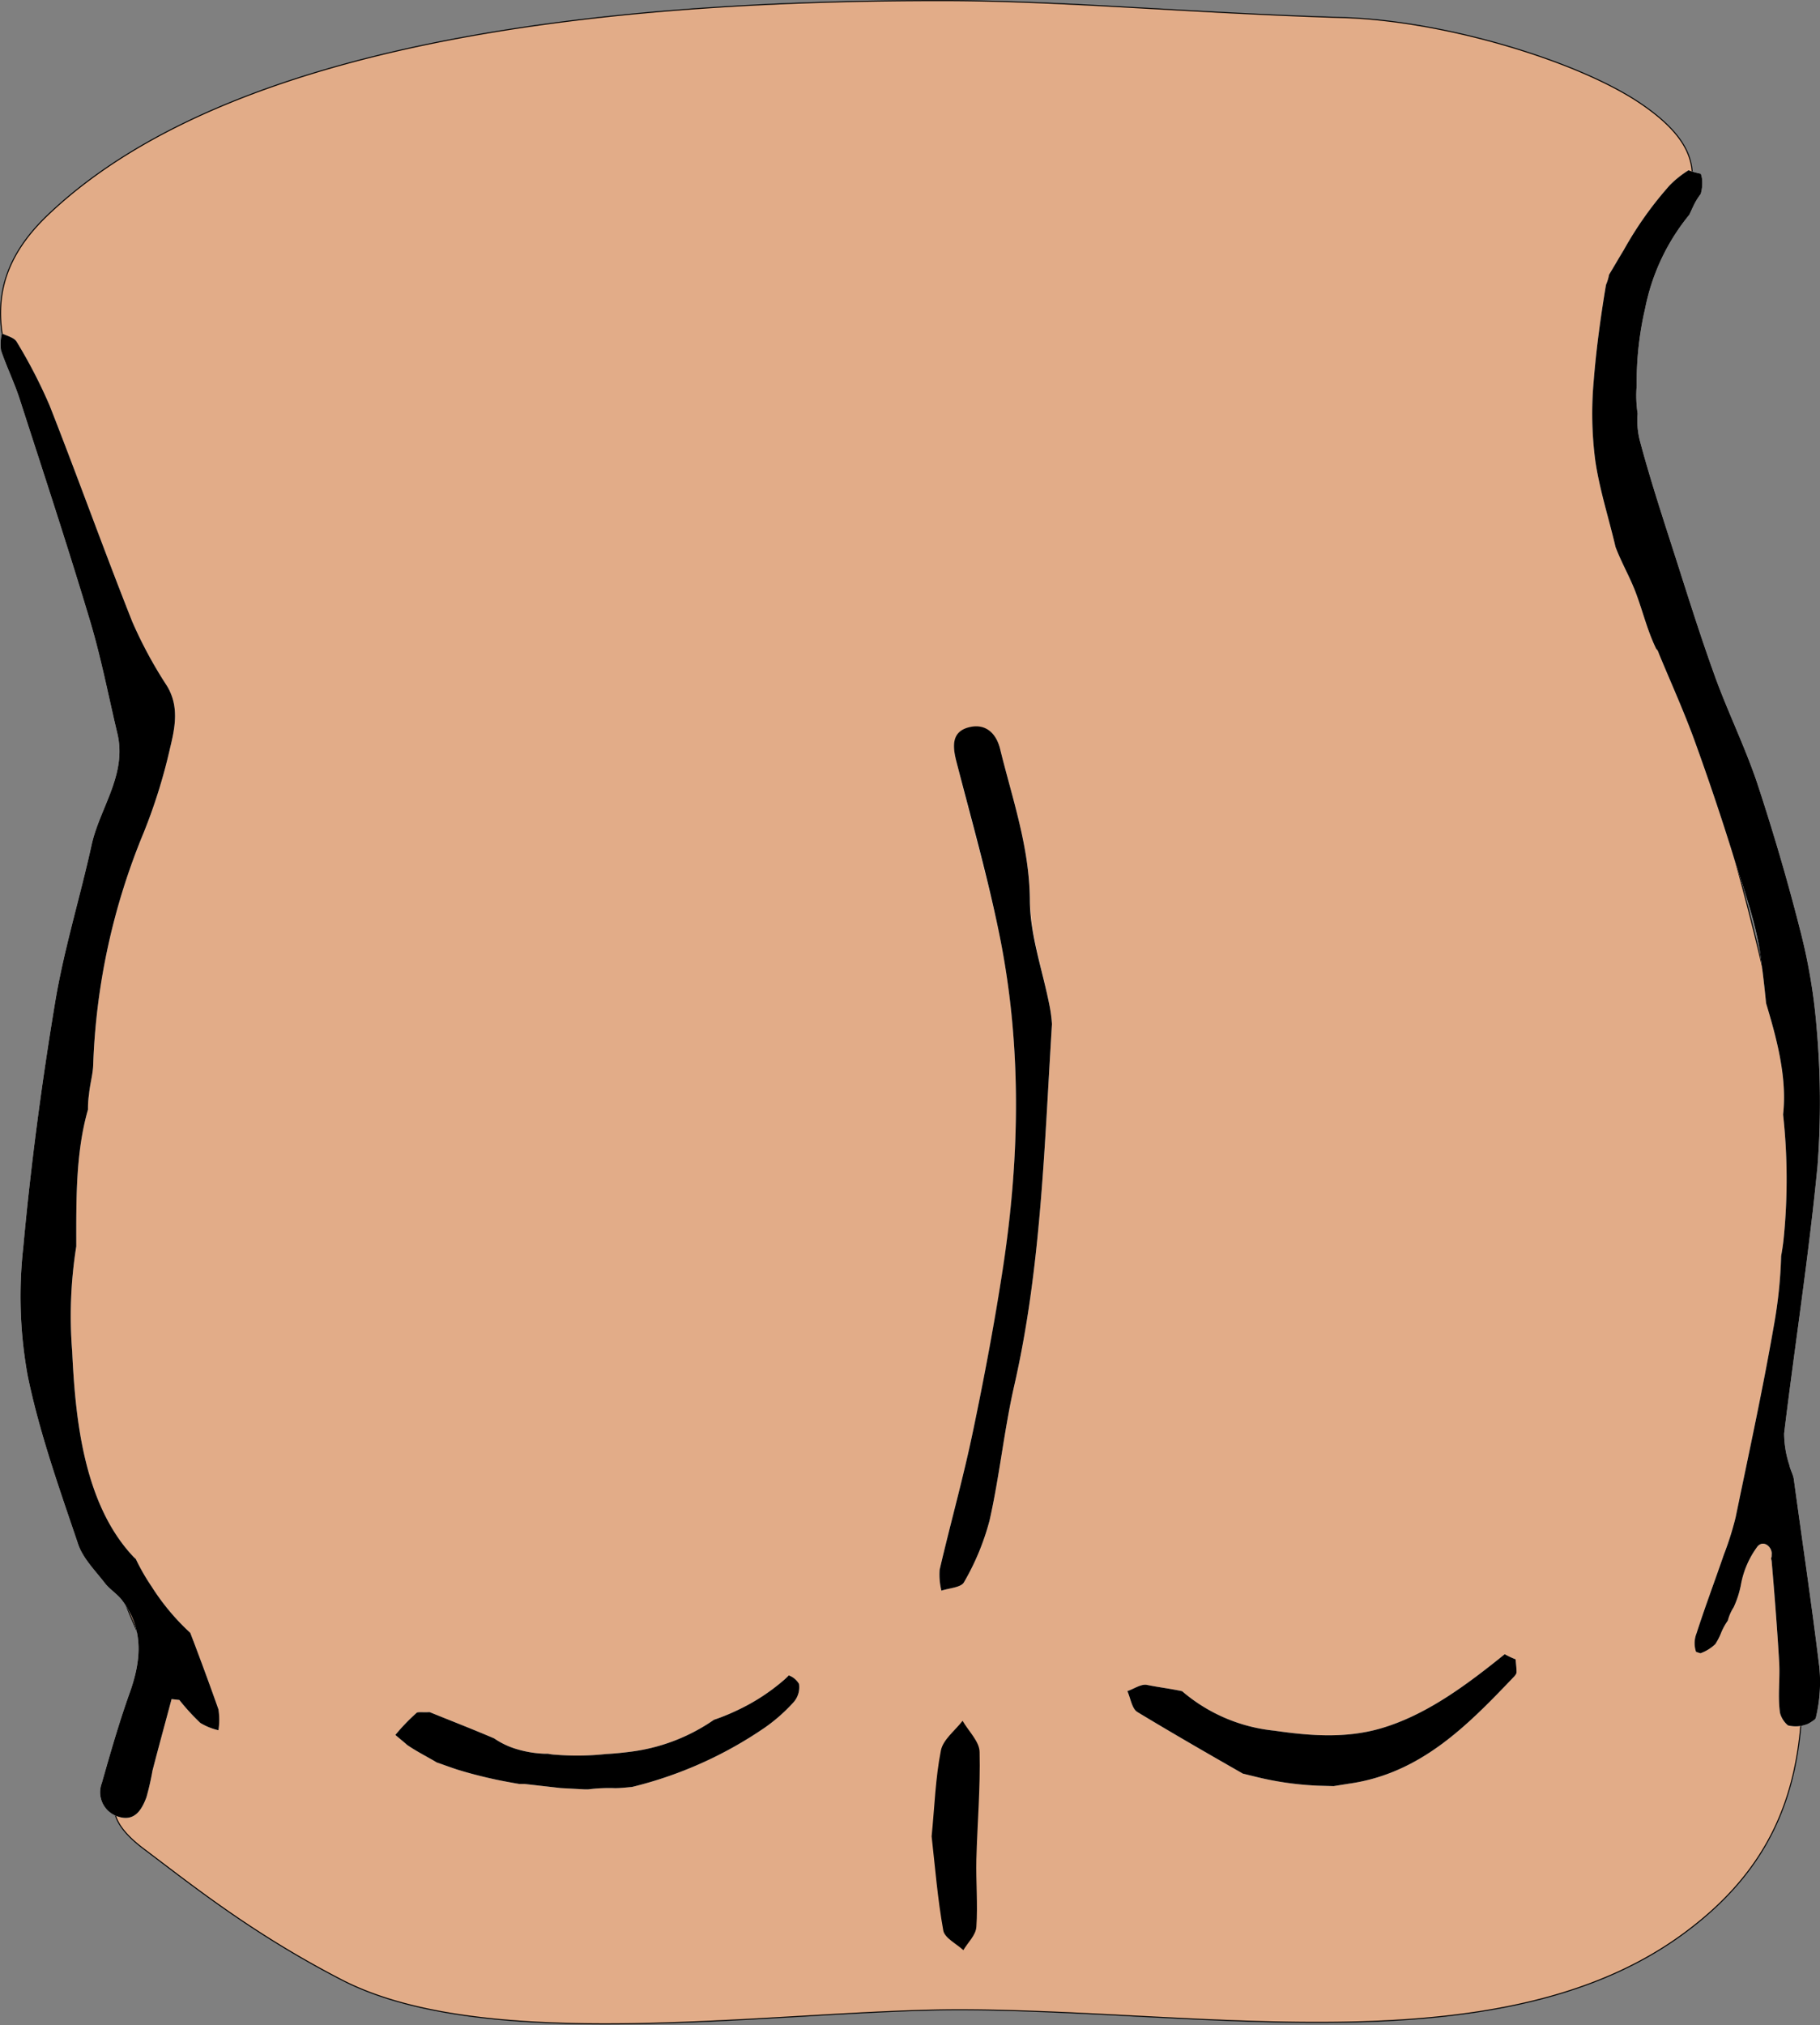 <svg id="Layer_1" data-name="Layer 1" xmlns="http://www.w3.org/2000/svg" viewBox="0 0 214.05 238.12"><rect x="0" y="0" width="214.05" height="238.12" fill="#808080" stroke="none"/><defs><style>.cls-1{fill:#e2ac88;stroke:#000;stroke-miterlimit:10;stroke-width:0.12px;}.cls-2{fill:#fff;}</style></defs><title>theSinatra</title><g id="Layer_2" data-name="Layer 2"><g id="The_Sinatra" data-name="The Sinatra"><path class="cls-1" d="M209.61,169.38c-1-14.19,2.48-28.8,0-44.19-4-24.6-15.34-52.92-19.37-75.47C186.73,30,209.73,23.29,192.73,12c-7.45-4.93-23-9.59-34.76-9.93-18.39-.56-32.82-2-47.17-2C76.6.06,28.42,3.45,5.57,25.36-9.65,40,11.3,53.8,15,77a26.17,26.17,0,0,1,.09,6.8A3.18,3.18,0,0,1,16.19,87c-.93,4.26-.34,8.24-2.34,12.29a3.07,3.07,0,0,1-.68.93c-.34,1.42-.77,2.81-1.24,4.19-.39,4.38-1.24,8.68-1.79,13a3.41,3.41,0,0,1-.73,1.73c.12,1.81.28,3.61.29,5.38a42.4,42.4,0,0,1-1.35,11.1,3,3,0,0,1-2.13,2.23c.61,19.23,2.9,40.07,11.27,56.76,6.43,12.84-11.24,14.78-.49,22.84,5.92,4.46,12.84,10,23.29,15.39,17.43,8.95,51.56,3.48,72.5,3.48,29.08,0,64.45,7,85.89-9.44C217.69,212.43,211.33,193,209.61,169.38Z" transform="translate(-0.03 0)"/><path class="cls-2" d="M94,198a2.31,2.31,0,0,0-1.2-1,8.08,8.08,0,0,1-.6.57,23.79,23.79,0,0,1-5.45,3.53A24.37,24.37,0,0,1,84,202.22,22.06,22.06,0,0,1,74,206c-.87.11-1.79.2-2.73.25a31.12,31.12,0,0,1-5.87.08,5.89,5.89,0,0,1-.94-.12H64a13,13,0,0,1-3.55-.65,9.34,9.34,0,0,1-2.3-1.15c-2.67-1.14-5.38-2.19-7.59-3.09-.92.05-1.4-.07-1.56.11A23.08,23.08,0,0,0,46.53,204c.22.21,1.37,1.13,1.33,1.14,1,.7,2.11,1.27,3.19,1.89l.33.2.35.12c.67.24,1.34.48,2,.7,1.41.44,2.84.81,4.29,1.13.81.18,1.63.33,2.46.48l.63.11.64,0,4.23.48,2.77.15h.48a19.25,19.25,0,0,1,3.13-.14c.66,0,1.32-.08,2-.14a47.46,47.46,0,0,0,15.65-7,19.94,19.94,0,0,0,3.34-2.95A2.65,2.65,0,0,0,94,198Z" transform="translate(-0.03 0)"/><path class="cls-2" d="M22.41,192a27,27,0,0,1-4.55-5.45A24.71,24.71,0,0,1,16,183.31a3.87,3.87,0,0,1-.41-.4c-5.69-6.17-6.7-16-7.07-24A52.1,52.1,0,0,1,9,146.56c0-5.36-.09-11,1.38-16.1a10.89,10.89,0,0,1,.12-1.8c.1-1.15.45-2.29.49-3.43A78.18,78.18,0,0,1,16.89,98,64.59,64.59,0,0,0,20,88.1c.59-2.44,1.16-5-.34-7.46a51.09,51.09,0,0,1-4.07-7.53c-3.35-8.44-6.41-17-9.73-25.44A60,60,0,0,0,2,40.2c-.29-.51-1.15-.7-1.75-1a5.38,5.38,0,0,0-.1,2C.81,43.15,1.73,45,2.37,47,5.14,55.58,8,64.25,10.62,73c1.3,4.34,2.16,8.81,3.21,13.23,1.15,4.82-2,8.67-3,13C9.46,105.5,7.53,111.66,6.49,118c-1.58,9.52-2.85,19.12-3.73,28.73a52,52,0,0,0,.52,15C4.65,168.42,7,175,9.21,181.54c.56,1.69,2,3.11,3.13,4.58.59.77,1.49,1.3,2.07,2.08,2.62,3.5,2.21,7.19.8,11.06C14,202.67,13,206.17,12,209.68a3,3,0,0,0,1.75,3.87l.25.08c1.9.57,2.71-.86,3.25-2.29a30.58,30.58,0,0,0,.71-3.12c.73-2.82,1.5-5.62,2.25-8.43l.91.1a26.36,26.36,0,0,0,2.47,2.7,7.17,7.17,0,0,0,2.13.86,7.81,7.81,0,0,0,0-2.46Q24.13,196.49,22.41,192Z" transform="translate(-0.03 0)"/><path class="cls-2" d="M214,196c-.9-7.37-2-14.72-3-22.07-.08-.56-.41-1.09-.52-1.65a12.1,12.1,0,0,1-.62-3.73c1.28-10.49,2.91-20.94,3.93-31.45a99.56,99.56,0,0,0-.11-16.29,67.19,67.19,0,0,0-2-11.7c-1.46-5.74-3.15-11.45-5-17.07-1.45-4.29-3.47-8.38-5-12.63s-2.86-8.43-4.21-12.67c-1.57-4.93-3.22-9.85-4.56-14.86a9.62,9.62,0,0,1-.28-3.25,14.31,14.31,0,0,1-.11-3.27v-.12a38.39,38.39,0,0,1,1-9,25,25,0,0,1,5.2-11c.16-.36.33-.72.5-1.08a7.76,7.76,0,0,1,.83-1.35,4.52,4.52,0,0,0,.14-1.9,2.85,2.85,0,0,0-.13-.48c-.37-.08-.73-.17-1.09-.28l-.35-.13a11.88,11.88,0,0,0-2.19,1.74A42.19,42.19,0,0,0,191,29.4c-.56.91-1.13,1.91-1.73,2.9a5.45,5.45,0,0,1-.36,1.19c-.63,3.77-1.15,7.56-1.45,11.36a42.53,42.53,0,0,0,.19,9.3c.5,3.43,1.59,6.77,2.38,10.16.7,1.86,1.7,3.55,2.4,5.42.82,2.19,1.32,4.33,2.33,6.45l.06.13h0c.18.11.26.41.35.64,1.41,3.4,2.93,6.75,4.18,10.2Q201.83,94,204,101c1.15,3.7,2.52,7.41,3.06,11.22.27,1.91.49,3.83.68,5.75,1.31,4.34,2.48,8.81,2,13.08a70.06,70.06,0,0,1,.07,14.55c-.07.72-.18,1.41-.3,2.09a54.41,54.41,0,0,1-.85,8.15c-1.31,7.55-2.94,15-4.5,22.56a35.81,35.81,0,0,1-1.39,4.41c-1.06,3.08-2.21,6.14-3.21,9.24a3.15,3.15,0,0,0-.06,2.18l.32.11.2.06a4.89,4.89,0,0,0,1.75-1.08,7.58,7.58,0,0,0,.72-1.42,7.06,7.06,0,0,1,.75-1.34,5.29,5.29,0,0,1,.68-1.56,11.28,11.28,0,0,0,.89-2.82,10.74,10.74,0,0,1,1.92-4.34c.72-.84,1.8.1,1.66,1a.83.83,0,0,1-.07.41,1.8,1.8,0,0,1,.08.39c.34,3.94.65,7.9.88,11.85.11,2-.19,4,.1,5.94a2.92,2.92,0,0,0,.93,1.45,3.74,3.74,0,0,0,2.38-.19,5.93,5.93,0,0,0,.81-.53.85.85,0,0,0,.11-.26A18,18,0,0,0,214,196Z" transform="translate(-0.03 0)"/><path class="cls-2" d="M121.16,105.78c-.06-6.19-2.06-11.83-3.49-17.66-.45-1.85-1.68-3-3.59-2.59-2.16.5-2,2.27-1.57,4,1.68,6.68,3.57,13.32,5,20.06,2.71,13.09,2.49,26.28.5,39.44-1,6.52-2.23,13-3.59,19.46-1.13,5.4-2.63,10.72-3.88,16.09a7.82,7.82,0,0,0,.21,2.46c.92-.32,2.33-.38,2.66-1a29.29,29.29,0,0,0,3-7.25c1.18-5.23,1.71-10.61,2.9-15.84,3.15-13.78,3.53-27.83,4.44-42.53a16.81,16.81,0,0,0-.25-2C122.69,114.19,121.21,110,121.16,105.78Z" transform="translate(-0.03 0)"/><path class="cls-2" d="M177,194.51c-4.44,3.58-9.26,7.21-14.7,8.76-4.11,1.16-8.25.83-12.4.23a19.65,19.65,0,0,1-10.84-4.64c-1.36-.3-2.77-.46-4.13-.74-.69-.14-1.54.47-2.31.73.38.84.53,2.07,1.18,2.46,4.1,2.48,8.25,4.87,12.4,7.24l1.31.32a37,37,0,0,0,7.54,1.1l1.83.05,1.82-.29c8.38-1.19,13.87-6.79,19.31-12.49.17-.17.39-.42.38-.62,0-.51-.07-1-.11-1.51A10,10,0,0,1,177,194.51Z" transform="translate(-0.03 0)"/><path d="M214,196c-.9-7.37-2-14.72-3-22.07-.08-.56-.41-1.09-.52-1.65a12.1,12.1,0,0,1-.62-3.73c1.28-10.49,2.91-20.94,3.93-31.45a99.56,99.56,0,0,0-.11-16.29,67.19,67.19,0,0,0-2-11.7c-1.46-5.74-3.15-11.45-5-17.07-1.45-4.29-3.47-8.38-5-12.63s-2.86-8.43-4.21-12.67c-1.57-4.93-3.22-9.85-4.56-14.86a9.62,9.62,0,0,1-.28-3.25,14.31,14.31,0,0,1-.11-3.27v-.12a38.39,38.39,0,0,1,1-9,25,25,0,0,1,5.2-11c.16-.36.33-.72.5-1.08a7.76,7.76,0,0,1,.83-1.35,4.52,4.52,0,0,0,.14-1.9,2.85,2.85,0,0,0-.13-.48c-.37-.08-.73-.17-1.09-.28l-.35-.13a11.88,11.88,0,0,0-2.19,1.74A42.19,42.19,0,0,0,191,29.4c-.56.91-1.13,1.91-1.73,2.9a5.45,5.45,0,0,1-.36,1.19c-.63,3.77-1.15,7.56-1.45,11.36a42.53,42.53,0,0,0,.19,9.3c.5,3.43,1.59,6.77,2.38,10.16.7,1.86,1.7,3.55,2.4,5.42.82,2.19,1.32,4.33,2.33,6.45l.06.13h0c.18.11.26.41.35.64,1.41,3.4,2.93,6.75,4.18,10.2Q201.83,94,204,101c1.15,3.7,2.52,7.41,3.06,11.22.27,1.91.49,3.83.68,5.75,1.31,4.34,2.48,8.81,2,13.08a70.06,70.06,0,0,1,.07,14.55c-.07.72-.18,1.41-.3,2.09a54.41,54.41,0,0,1-.85,8.15c-1.31,7.55-2.94,15-4.5,22.56a35.81,35.81,0,0,1-1.39,4.41c-1.06,3.08-2.21,6.14-3.21,9.24a3.15,3.15,0,0,0-.06,2.18l.32.11.2.06a4.89,4.89,0,0,0,1.75-1.08,7.58,7.58,0,0,0,.72-1.42,7.06,7.06,0,0,1,.75-1.34,5.29,5.29,0,0,1,.68-1.56,11.28,11.28,0,0,0,.89-2.82,10.74,10.74,0,0,1,1.92-4.34c.72-.84,1.8.1,1.66,1a.83.83,0,0,1-.07.41,1.8,1.8,0,0,1,.08.39c.34,3.94.65,7.9.88,11.85.11,2-.19,4,.1,5.94a2.92,2.92,0,0,0,.93,1.45,3.74,3.74,0,0,0,2.38-.19,5.93,5.93,0,0,0,.81-.53.85.85,0,0,0,.11-.26A18,18,0,0,0,214,196Z" transform="translate(-0.03 0)"/><path d="M22.41,192a27,27,0,0,1-4.55-5.45A24.71,24.71,0,0,1,16,183.31a3.87,3.87,0,0,1-.41-.4c-5.69-6.17-6.7-16-7.07-24A52.1,52.1,0,0,1,9,146.56c0-5.36-.09-11,1.38-16.1a10.89,10.89,0,0,1,.12-1.8c.1-1.15.45-2.29.49-3.43A78.18,78.18,0,0,1,16.89,98,64.59,64.59,0,0,0,20,88.1c.59-2.44,1.16-5-.34-7.46a51.09,51.09,0,0,1-4.07-7.53c-3.35-8.44-6.41-17-9.73-25.44A60,60,0,0,0,2,40.2c-.29-.51-1.15-.7-1.75-1a5.38,5.38,0,0,0-.1,2C.81,43.15,1.73,45,2.37,47,5.14,55.58,8,64.25,10.62,73c1.3,4.34,2.16,8.81,3.21,13.23,1.15,4.82-2,8.67-3,13C9.46,105.5,7.53,111.66,6.49,118c-1.58,9.52-2.85,19.12-3.73,28.73a52,52,0,0,0,.52,15C4.65,168.42,7,175,9.21,181.54c.56,1.69,2,3.11,3.13,4.58.59.77,1.49,1.3,2.07,2.08,2.62,3.5,2.21,7.19.8,11.06C14,202.67,13,206.17,12,209.68a3,3,0,0,0,1.75,3.87l.25.08c1.9.57,2.71-.86,3.25-2.29a30.58,30.58,0,0,0,.71-3.12c.73-2.82,1.5-5.62,2.25-8.43l.91.1a26.36,26.36,0,0,0,2.47,2.7,7.17,7.17,0,0,0,2.13.86,7.81,7.81,0,0,0,0-2.46Q24.13,196.49,22.41,192Z" transform="translate(-0.03 0)"/><path d="M123.75,120.42c-.91,14.7-1.29,28.75-4.44,42.53-1.19,5.23-1.72,10.61-2.9,15.84a29.29,29.29,0,0,1-3,7.25c-.33.63-1.74.69-2.66,1a7.82,7.82,0,0,1-.21-2.46c1.25-5.37,2.75-10.69,3.88-16.09C115.78,162,117,155.55,118,149c2-13.16,2.21-26.35-.5-39.44-1.39-6.74-3.28-13.38-5-20.06-.44-1.74-.59-3.51,1.57-4,1.91-.44,3.14.74,3.59,2.59,1.43,5.83,3.43,11.47,3.49,17.66,0,4.22,1.53,8.41,2.34,12.63A17,17,0,0,1,123.75,120.42Z" transform="translate(-0.03 0)"/><path d="M177,194.51c-4.44,3.58-9.26,7.21-14.7,8.76-4.11,1.16-8.25.83-12.4.23a19.65,19.65,0,0,1-10.84-4.64c-1.36-.3-2.77-.46-4.13-.74-.69-.14-1.54.47-2.31.73.38.84.53,2.07,1.18,2.46,4.1,2.48,8.25,4.87,12.4,7.24l1.31.32a37,37,0,0,0,7.54,1.1l1.83.05,1.82-.29c8.38-1.19,13.87-6.79,19.31-12.49.17-.17.39-.42.38-.62,0-.51-.07-1-.11-1.51A10,10,0,0,1,177,194.51Z" transform="translate(-0.03 0)"/><path d="M94,198a2.31,2.31,0,0,0-1.2-1,8.08,8.08,0,0,1-.6.57,23.79,23.79,0,0,1-5.45,3.53A24.37,24.37,0,0,1,84,202.22,22.06,22.06,0,0,1,74,206c-.87.11-1.79.2-2.73.25a31.12,31.12,0,0,1-5.87.08,5.89,5.89,0,0,1-.94-.12H64a13,13,0,0,1-3.55-.65,9.34,9.34,0,0,1-2.3-1.15c-2.67-1.14-5.38-2.19-7.59-3.09-.92.05-1.4-.07-1.56.11A23.08,23.08,0,0,0,46.53,204c.22.21,1.37,1.13,1.33,1.14,1,.7,2.11,1.27,3.19,1.89l.33.2.35.12c.67.24,1.34.48,2,.7,1.41.44,2.84.81,4.29,1.13.81.18,1.63.33,2.46.48l.63.11.64,0,4.23.48,2.77.15h.48a19.25,19.25,0,0,1,3.13-.14c.66,0,1.32-.08,2-.14a47.46,47.46,0,0,0,15.65-7,19.94,19.94,0,0,0,3.34-2.95A2.65,2.65,0,0,0,94,198Z" transform="translate(-0.03 0)"/><path d="M109.6,215.93c.35-3.56.45-6.88,1.09-10.1.25-1.28,1.67-2.34,2.55-3.49.7,1.23,2,2.45,2,3.69.1,4.2-.27,8.41-.38,12.62-.06,2.64.18,5.3,0,7.92-.07,1-1,1.83-1.53,2.74-.82-.76-2.2-1.43-2.36-2.31C110.3,223.28,110,219.49,109.6,215.93Z" transform="translate(-0.03 0)"/></g></g></svg>
